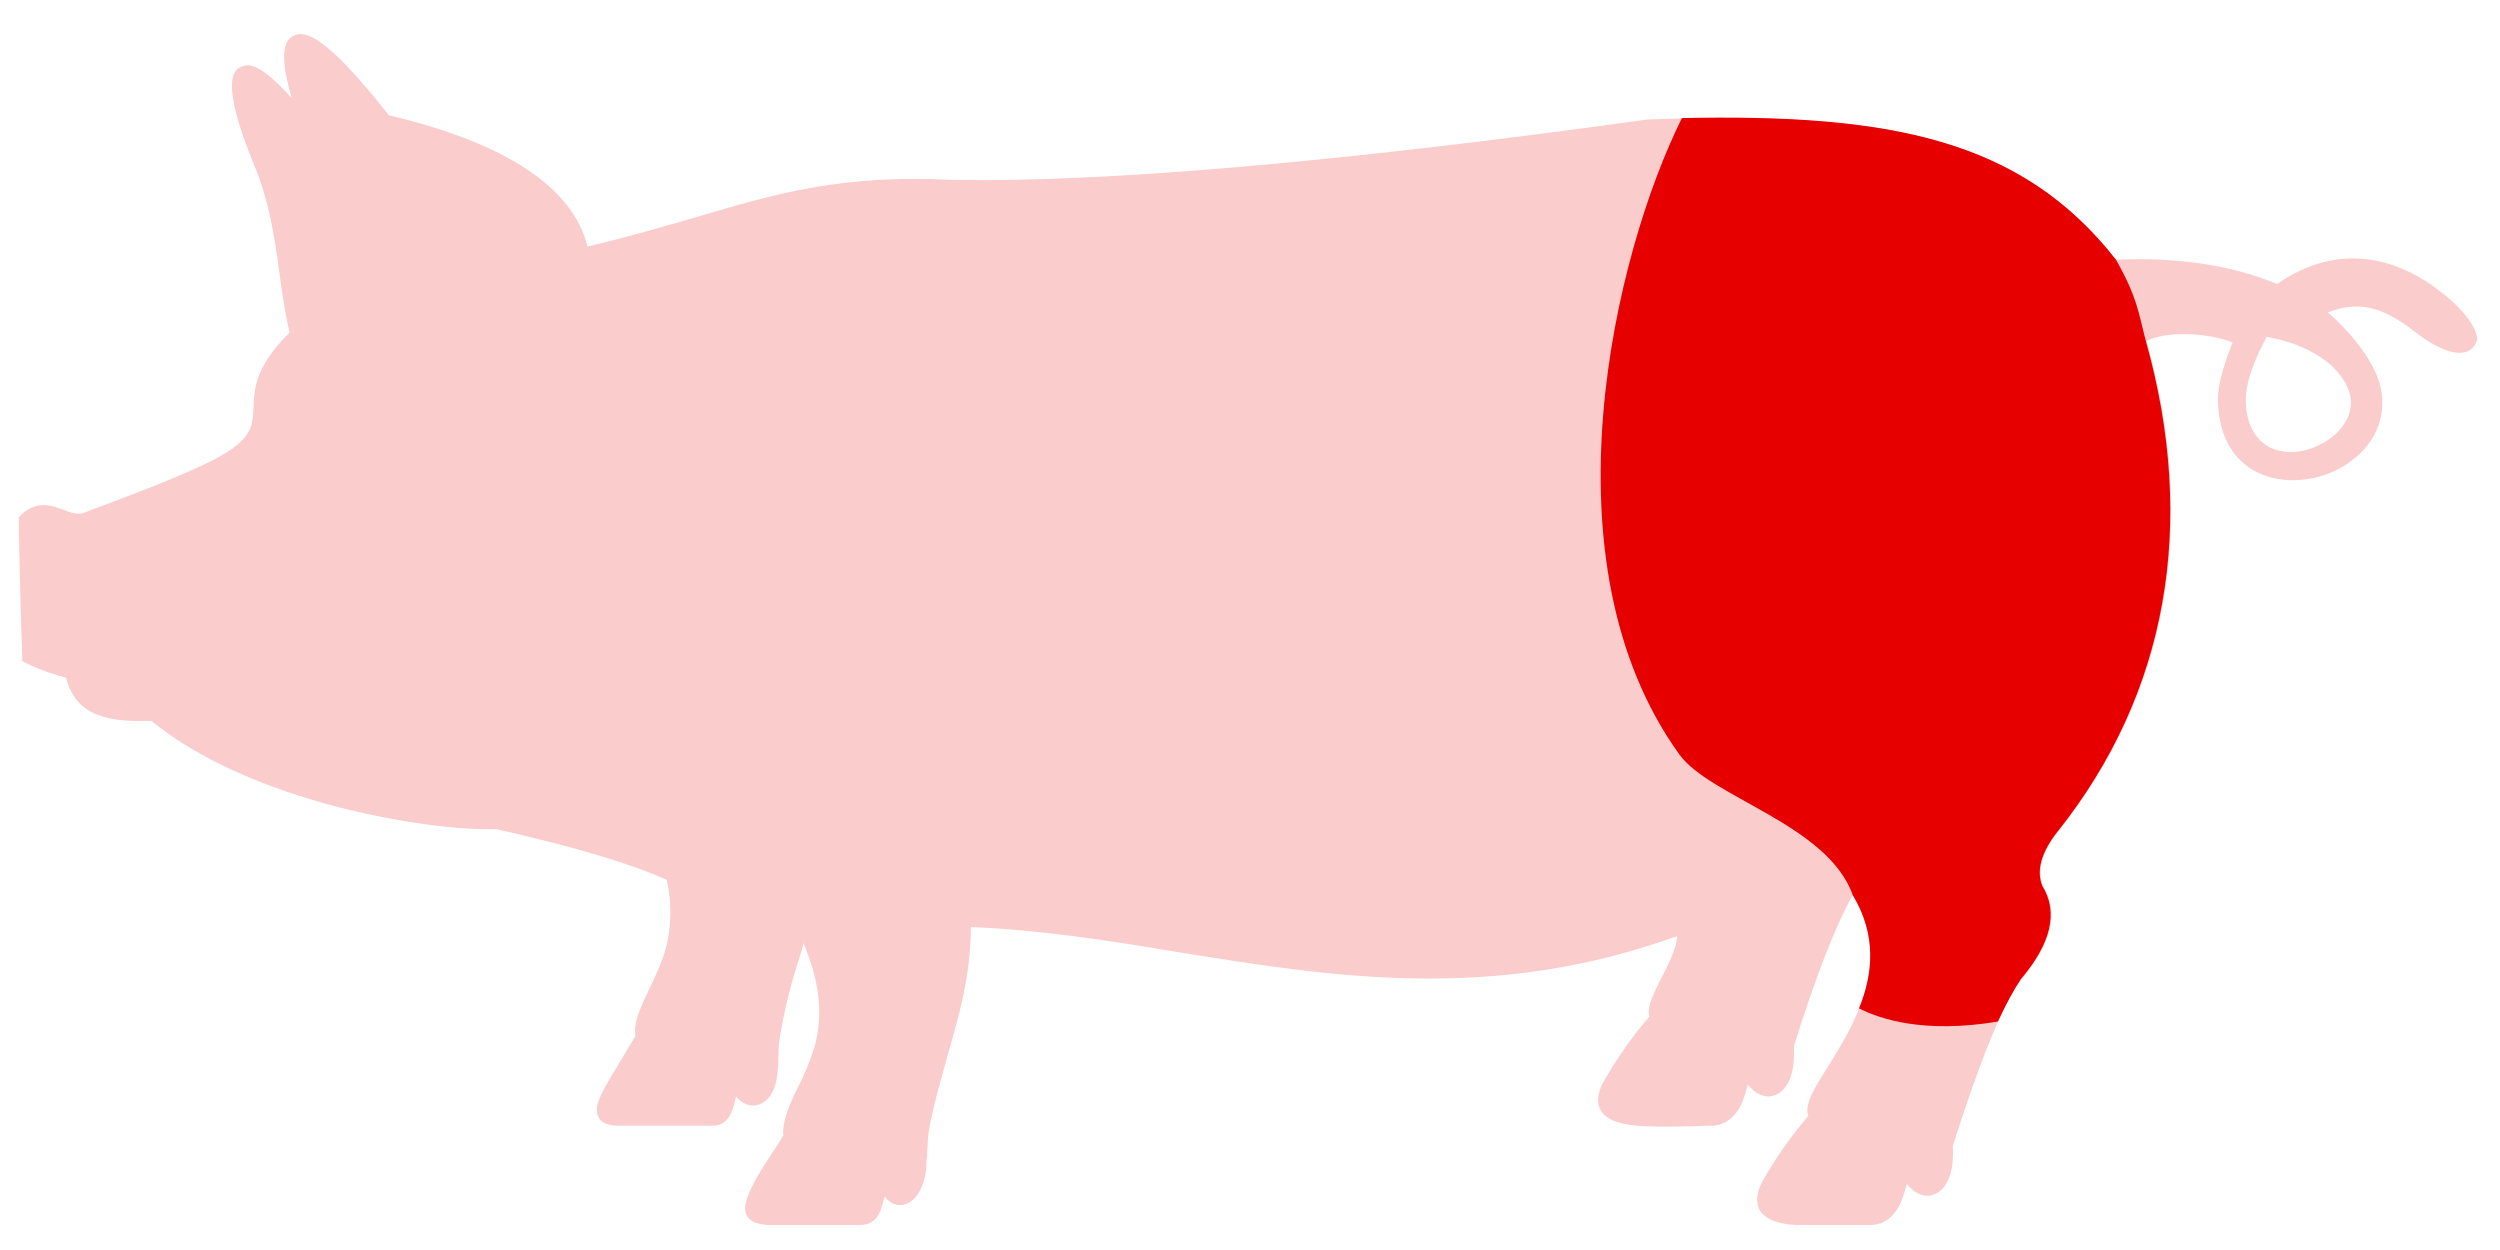 <?xml version="1.0" encoding="utf-8"?>
<!-- Generator: Adobe Illustrator 17.0.0, SVG Export Plug-In . SVG Version: 6.00 Build 0)  -->
<!DOCTYPE svg PUBLIC "-//W3C//DTD SVG 1.1//EN" "http://www.w3.org/Graphics/SVG/1.1/DTD/svg11.dtd">
<svg version="1.1" id="after" xmlns="http://www.w3.org/2000/svg" xmlns:xlink="http://www.w3.org/1999/xlink" x="0px" y="0px"
	 width="360px" height="180px" viewBox="0 0 360 180" style="enable-background:new 0 0 360 180;" xml:space="preserve">
<style type="text/css">
	.st0{fill:#E60000;}
	.st1{fill-rule:evenodd;clip-rule:evenodd;fill:#FEDE7E;}
	.st2{opacity:0.5;fill:#4FA0CA;}
	.st3{fill-rule:evenodd;clip-rule:evenodd;fill:#FD9F46;}
	.st4{fill:#FD8030;}
	.st5{fill:#FDB364;}
	.st6{opacity:0.5;fill:#80C41C;}
	.st7{fill-rule:evenodd;clip-rule:evenodd;fill:#FDB364;}
	
		.st8{fill:none;stroke:#FF0000;stroke-width:1.2;stroke-linecap:round;stroke-linejoin:round;stroke-miterlimit:10;stroke-dasharray:4;}
	
		.st9{fill-rule:evenodd;clip-rule:evenodd;fill:none;stroke:#FF0000;stroke-width:1.2;stroke-linecap:round;stroke-linejoin:round;stroke-miterlimit:10;stroke-dasharray:4;}
	.st10{fill-rule:evenodd;clip-rule:evenodd;fill:none;stroke:#E60000;stroke-width:3;stroke-miterlimit:10;}
	.st11{opacity:0.5;fill-rule:evenodd;clip-rule:evenodd;fill:#FFFFFF;}
	.st12{fill:#FE1109;}
	.st13{opacity:0.2;fill:#E60000;}
	.st14{fill-rule:evenodd;clip-rule:evenodd;fill:#E60000;}
	.st15{opacity:0.5;fill-rule:evenodd;clip-rule:evenodd;fill:#4FA0CA;}
	.st16{fill-rule:evenodd;clip-rule:evenodd;fill:#FD8030;}
	.st17{opacity:0.5;fill-rule:evenodd;clip-rule:evenodd;fill:#80C41C;}
	.st18{opacity:0.34;fill-rule:evenodd;clip-rule:evenodd;fill:#FF0000;}
	
		.st19{fill-rule:evenodd;clip-rule:evenodd;fill:none;stroke:#00A0C6;stroke-width:1.2;stroke-linecap:round;stroke-linejoin:round;stroke-miterlimit:10;stroke-dasharray:4;}
	
		.st20{fill-rule:evenodd;clip-rule:evenodd;fill:none;stroke:#237D26;stroke-width:1.2;stroke-linecap:round;stroke-linejoin:round;stroke-miterlimit:10;stroke-dasharray:4;}
	
		.st21{fill:none;stroke:#237D26;stroke-width:1.2;stroke-linecap:round;stroke-linejoin:round;stroke-miterlimit:10;stroke-dasharray:4;}
	.st22{fill:#237D26;}
	.st23{fill:#00A0C6;}
	
		.st24{fill-rule:evenodd;clip-rule:evenodd;fill:none;stroke:#E60000;stroke-width:3;stroke-linecap:round;stroke-linejoin:round;stroke-miterlimit:10;}
	.st25{opacity:0.5;}
	.st26{fill:none;stroke:#F7B816;stroke-width:1.5;stroke-miterlimit:10;}
	.st27{fill:#F7B816;}
</style>
<path id="XMLID_8_" class="st0" d="M304.7,37.4c-13.7-17.5-32.8-21-62.5-20.4c-9.7,19.5-20.4,63.8-0.4,91.6
	c4.4,6.2,21.4,10.1,25,20.3c3.5,5.8,2.9,11.4,0.9,16.3c2.9,1.5,9.3,3.7,20,1.9c1.2-2.6,2.3-4.6,3.3-6.1c4.4-5.2,5.4-9.7,3.1-13.4
	c-0.9-2.2-0.2-4.9,2.3-8c15.7-19.8,20-44.1,12.6-70.5C307.9,44.9,307.8,42.9,304.7,37.4z"/>
<path class="st13" d="M351.7,42.2c-7.8-6.2-16.2-6.6-23.8-1.3c-6.4-2.7-14.4-3.9-23.2-3.5c-14.4-18.4-34.9-21.3-67.3-20.2l-0.1,0
	c-44.6,6.2-78.4,9.1-100.2,8.7c-15.9-0.8-25.5,2-36.6,5.3c-4.9,1.4-9.9,2.9-15.9,4.3C82.5,27,72.9,20.6,56,16.6
	C46.8,4.9,43.8,4.3,42.2,5.2c-0.7,0.4-2.4,1.4-0.2,8.9c-4.5-4.9-6.2-5.1-7.4-4.4c-0.8,0.4-3.1,1.8,2.1,14.3c2.1,5.2,2.8,9.9,3.5,15
	c0.4,2.9,0.8,5.9,1.5,8.9c-5,4.9-5.1,8.2-5.2,10.9c-0.1,2.1-0.2,3.5-2.5,5.4c-3.2,2.6-12.2,6-22.1,9.7c-0.9,0.2-1.8-0.1-2.8-0.5
	c-1.6-0.6-3.7-1.4-6,0.7l-0.4,0.4l0,0.5C2.9,87,3.2,94.4,3.2,94.5l0,0.7l0.6,0.3c2,1,4.5,1.8,5.7,2.1c1.3,4.8,4.8,6.5,12.3,6.2
	c14.1,11.6,39.5,15.9,49.7,15.6c11.5,2.6,19.7,5.1,24.5,7.3c0.7,3.1,0.7,5.9,0.1,9c-0.5,2.2-1.5,4.4-2.5,6.5c-1.3,2.7-2.4,5-2.1,7
	c-0.9,1.5-1.7,2.8-2.4,4c-2.5,4.1-3.7,6.1-2.9,7.7c0.6,1.1,2,1.2,3,1.2h13.4c2.3,0,2.9-2,3.4-4.2c0.8,1,1.7,1.3,2.6,1.3
	c1.5-0.1,3.2-1.5,3.4-5.2c0.1-0.7,0.1-1.3,0.1-1.8c0-0.9,0-1.7,0.2-2.8c0.7-4.6,1.8-8.3,2.9-11.8c0.2-0.6,0.4-1.2,0.5-1.8
	c2.2,5.3,2.8,9.6,1.8,14.2l-0.2,0.7c-0.6,2-1.4,3.9-2.4,5.9l-0.5,1c-0.9,2-1.8,4.2-1.6,5.9c-0.5,0.8-1,1.7-1.6,2.5
	c-1.4,2.2-2.9,4.4-3.7,6.8c-0.2,0.7-0.4,1.7,0.2,2.5c0.7,0.9,1.9,1,2.9,1.1h13.1c1.6,0,2.5-0.6,3.1-2.1c0.2-0.6,0.4-1.3,0.6-2
	c0.9,1.2,1.9,1.3,2.6,1.2c1.8-0.3,3.2-2.5,3.4-5.6c0-0.5,0-1,0.1-1.4c0-0.8,0.1-1.6,0.1-2.3l0.1-1c0.6-3.7,1.7-7.4,2.7-11
	c1.1-3.9,2.3-8,2.9-12.1c0.3-2.1,0.5-4.3,0.5-6.6c10,0.4,19.6,1.9,29.8,3.6c22.3,3.6,45.4,7.3,71.9-2.3c0,1.5-1.2,4-2.2,5.9
	c-1.1,2.2-2.2,4.3-1.8,5.7c-3.1,3.6-5.1,6.8-6.5,9.2c-1,1.7-1.1,3.2-0.5,4.3c1.5,2.5,6.5,2.4,12.3,2.3c1.3,0,2.5-0.1,3.8-0.1
	c2.1-0.1,3.8-1.6,4.6-4.3c0.2-0.5,0.3-1.1,0.5-1.6c1.2,1.5,2.6,1.9,3.6,1.6c1.6-0.4,3.3-2.4,3-7.1c3.3-10.5,6.1-17.6,8.5-21.8
	c5.9,9.6,0.1,18.8-3.7,24.9c-1.9,3-3.1,5-2.8,6.6c0,0.1,0.1,0.2,0.1,0.3c-3.1,3.6-5.1,6.8-6.5,9.2c-0.9,1.6-1.1,3-0.6,4.2
	c0.9,1.7,3.3,2.2,5.3,2.3l0.1,0l10.8,0c2.1-0.1,3.8-1.6,4.6-4.3c0.2-0.5,0.3-1.1,0.5-1.6c1.2,1.5,2.6,1.9,3.6,1.6
	c1.6-0.4,3.3-2.4,3-7.1c4-12.5,7.1-20.2,9.9-24c4.4-5.2,5.4-9.7,3.1-13.4c-0.9-2.2-0.2-4.9,2.3-8c15.7-19.8,20-44.1,12.6-70.5
	c3-1.5,8.7-1.2,12.4,0.2c-1,2.5-2,5.6-2.1,7.6c-0.2,7.2,3.5,10.1,5.8,11.2c4.3,2,10.2,1.1,14.1-2.3c3.3-2.8,4.5-6.8,3.3-10.8
	c-1-3.3-4.3-7.4-7.4-10c4.3-1.7,7.8-0.9,12.3,2.6c3.3,2.6,6.1,3.7,7.8,3c0.7-0.3,1.2-0.9,1.4-1.7C356.7,47.3,355,44.8,351.7,42.2z
	 M338.3,56.5c0.7,2.2-0.2,4.5-2.3,6.3c-1.6,1.3-3.9,2.3-6.1,2.3c-1,0-2-0.2-2.9-0.6c-1.4-0.7-3.7-2.5-3.6-7.3
	c0.1-2.8,1.7-6.2,2.6-7.9l0.4-0.8l0.9,0.2C331.6,49.5,337,52.2,338.3,56.5z"/>
</svg>
